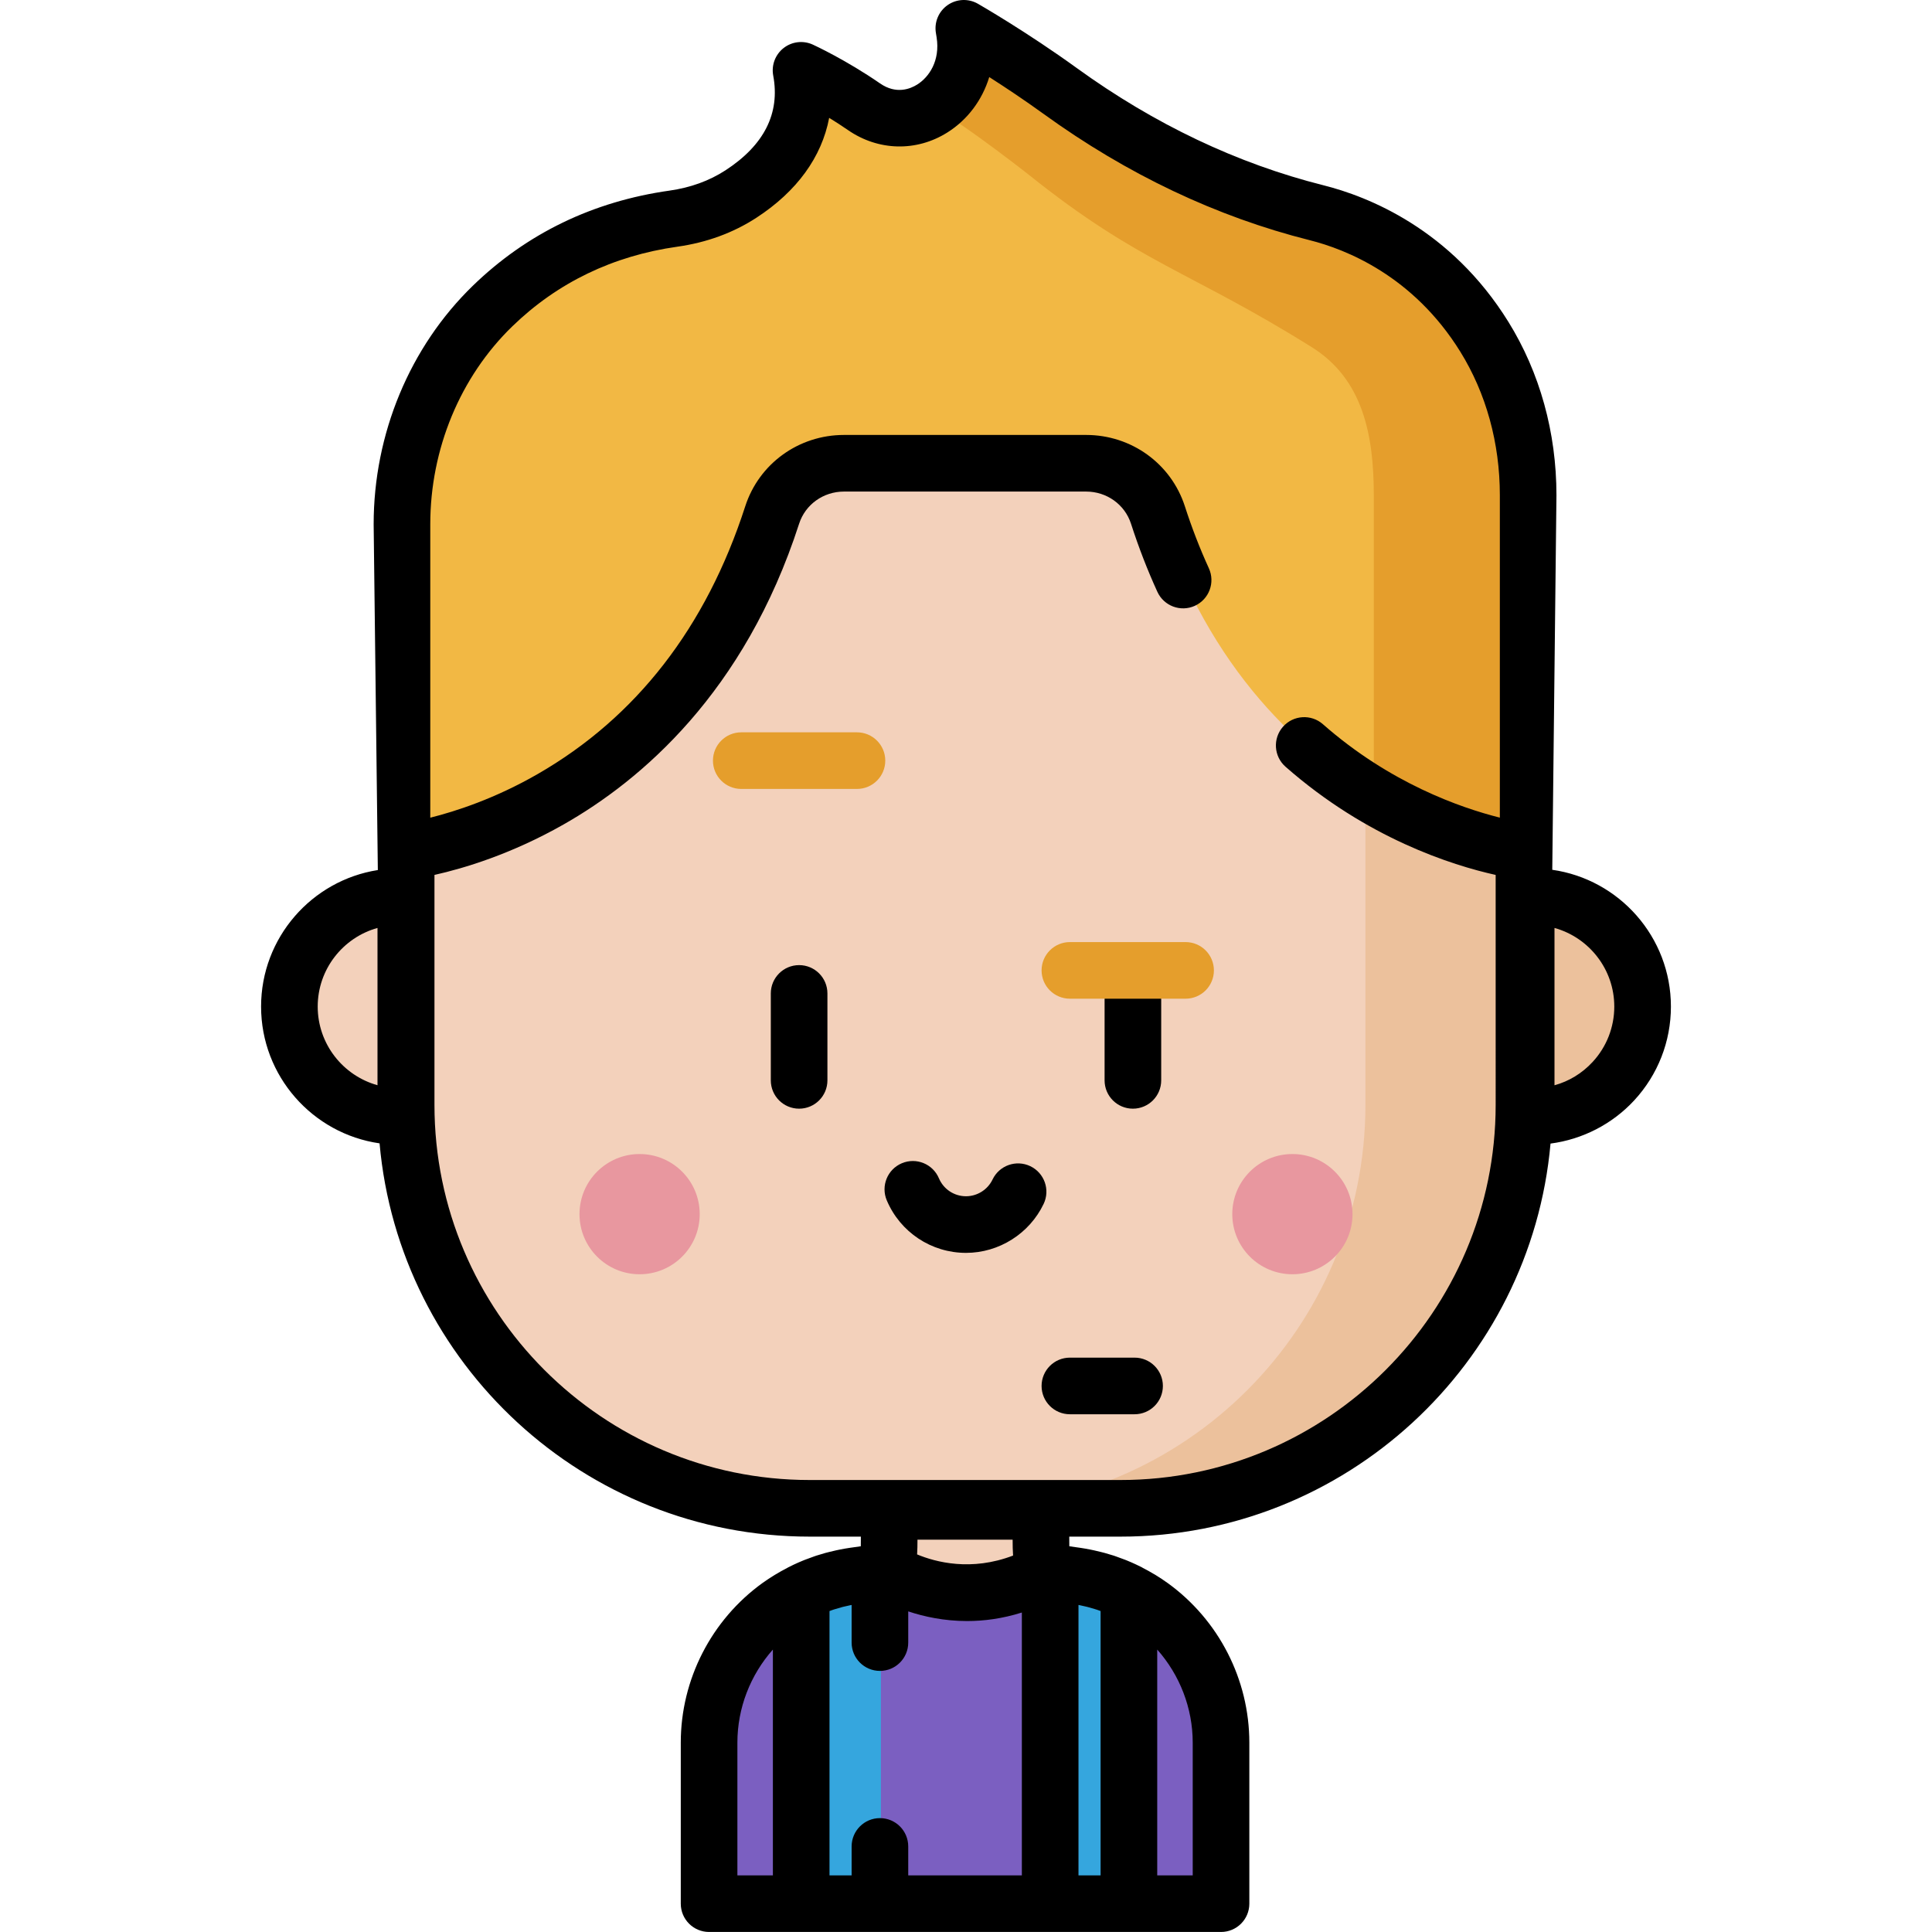 <?xml version="1.0" encoding="iso-8859-1"?>
<!-- Generator: Adobe Illustrator 19.0.0, SVG Export Plug-In . SVG Version: 6.00 Build 0)  -->
<svg version="1.1" id="Capa_1" xmlns="http://www.w3.org/2000/svg" xmlns:xlink="http://www.w3.org/1999/xlink" x="0px" y="0px"
	 viewBox="0 0 512.001 512.001" style="enable-background:new 0 0 512.001 512.001;" xml:space="preserve">
<path style="fill:#F3D1BB;" d="M107.887,122.767v114.865h-1.817c-16.084,0-29.124,13.039-29.124,29.124l0,0
	c0,16.085,13.039,29.124,29.124,29.124h1.864c1.63,57.627,48.853,103.843,106.874,103.843h21.085c0,3.866,0,7.19,0,7.2
	c0,9.682-0.123,9.401-9.369,10.703c-7.13,1.004-13.969,3.762-19.809,7.975c-11.556,8.335-18.548,21.972-18.548,36.221V504.5h135.671
	v-42.677c0-14.249-6.991-27.886-18.548-36.221c-5.839-4.211-12.679-6.97-19.809-7.975c-9.246-1.301-9.369-1.021-9.369-10.703
	c0-0.011,0-3.334,0-7.2h21.085c59.051,0,106.921-47.87,106.921-106.921V122.769h-296.23V122.767z"/>
<path style="fill:#ECC19C;" d="M406.436,237.632h-1.726c0,0-0.534,0-0.587,0V122.767h-42.27v170.031
	c0,59.058-47.861,106.92-106.92,106.92h42.27c58.013,0,105.24-46.206,106.872-103.837c0.399,0,0.634,0,0.634,0h1.726
	c8.452,0,16.062-3.6,21.382-9.35c4.805-5.194,7.741-12.141,7.741-19.774C435.56,250.671,422.521,237.632,406.436,237.632z"/>
<g>
	<circle style="fill:#E8979F;" cx="169.504" cy="321.762" r="15.93"/>
	<circle style="fill:#E8979F;" cx="342.498" cy="321.762" r="15.93"/>
</g>
<path style="fill:#F2B844;" d="M405.229,131.026c0-14.989-4.003-29.782-12.025-42.443c-11.696-18.46-28.674-28.344-44.027-32.201
	c-24.21-6.082-47.169-17.222-67.934-32.25c-6.637-4.804-13.147-9.029-17.936-12.018c-3.004-1.875-7.006-0.123-7.561,3.373
	c-0.926,5.833-4.079,11.109-9.736,14.015c-5.419,2.785-11.787,2.237-16.776-1.208c-3.105-2.145-6.144-3.998-8.761-5.493
	c-3.17-1.81-7.175,0.297-7.444,3.937c-0.882,11.968-9.083,19.914-16.429,24.689c-5.459,3.548-11.571,5.627-17.854,6.515
	c-21.44,3.032-36.92,12.48-47.896,23.106c-15.594,15.097-24.074,36.093-24.074,57.798v86.925c0,0,71.352-6.972,98.018-89.002
	c2.704-8.317,10.38-14.002,19.126-14.002h64.164c8.746,0,16.422,5.685,19.126,14.002c26.666,82.03,98.018,89.002,98.018,89.002
	L405.229,131.026L405.229,131.026z"/>
<path style="fill:#E59E2C;" d="M405.233,131.248v94.519c0,0-19.062-1.86-41.16-14.995c0,0,0-79.515,0-79.524
	c0-16.01-2.891-30.78-16.44-39.246c-32.356-20.22-45.48-22.071-74.978-45.674c-2.561-2.049-23.843-18.469-25.627-17.397
	c5.069-3.048,7.839-7.949,8.702-13.35c0.565-3.538,4.534-5.369,7.574-3.471c4.789,2.989,11.301,7.214,17.94,12.02
	c20.761,15.036,43.728,26.178,67.926,32.251c15.544,3.906,32.732,13.978,44.437,32.852
	C401.407,101.806,405.233,116.454,405.233,131.248z"/>
<path style="fill:#7B5FC1;" d="M323.835,461.823v42.675H188.171v-42.675c0-14.253,6.986-27.889,18.54-36.219
	c3.731-2.691,7.869-4.788,12.235-6.211c2.464-0.805,5.007-1.4,7.58-1.768c3.77-0.532,6.024-0.79,7.369-1.58l1.729,0.383l4.357,2.464
	c9.849,5.586,21.888,5.625,31.776,0.109l4.623-2.574l1.729-0.383c1.345,0.79,3.598,1.048,7.369,1.58
	c2.574,0.368,5.117,0.962,7.58,1.768c4.365,1.423,8.504,3.52,12.235,6.211C316.849,433.935,323.835,447.571,323.835,461.823z"/>
<g>
	<path style="fill:#35A6DE;" d="M233.446,416.27v88.228h-20.867v-82.466c2.051-1.05,4.181-1.931,6.362-2.641
		c2.471-0.8,5.012-1.4,7.582-1.771C229.905,417.14,232.065,416.89,233.446,416.27z"/>
	<path style="fill:#35A6DE;" d="M299.427,422.031v82.466H278.56V416.27c1.38,0.62,3.541,0.87,6.922,1.35
		c2.571,0.37,5.112,0.97,7.582,1.771C295.245,420.101,297.376,420.981,299.427,422.031z"/>
</g>
<path style="fill:#E59E2C;" d="M227.107,209.077h-30.665c-4.144,0-7.502-3.359-7.502-7.502s3.358-7.502,7.502-7.502h30.664
	c4.144,0,7.502,3.359,7.502,7.502S231.25,209.077,227.107,209.077z"/>
<path d="M256.003,332.025c-9.18,0-17.423-5.463-20.998-13.917c-1.615-3.816,0.171-8.219,3.986-9.833
	c3.816-1.613,8.219,0.17,9.832,3.987c1.223,2.89,4.04,4.758,7.179,4.758c2.984,0,5.746-1.743,7.034-4.438
	c1.787-3.739,6.268-5.32,10.004-3.533c3.738,1.787,5.32,6.266,3.533,10.004C272.808,326.933,264.734,332.025,256.003,332.025z"/>
<path d="M211.774,293.811c-4.144,0-7.502-3.359-7.502-7.502v-23.041c0-4.143,3.358-7.502,7.502-7.502s7.502,3.359,7.502,7.502
	v23.041C219.276,290.452,215.918,293.811,211.774,293.811z"/>
<path d="M300.229,293.811c-4.144,0-7.502-3.359-7.502-7.502v-23.041c0-4.143,3.358-7.502,7.502-7.502s7.502,3.359,7.502,7.502
	v23.041C307.731,290.452,304.373,293.811,300.229,293.811z"/>
<path style="fill:#E59E2C;" d="M314.196,264.666h-30.664c-4.144,0-7.502-3.359-7.502-7.502c0-4.143,3.358-7.502,7.502-7.502h30.664
	c4.144,0,7.502,3.359,7.502,7.502C321.699,261.307,318.341,264.666,314.196,264.666z"/>
<path d="M300.676,374.793h-17.144c-4.144,0-7.502-3.359-7.502-7.502s3.358-7.502,7.502-7.502h17.144
	c4.144,0,7.502,3.359,7.502,7.502S304.82,374.793,300.676,374.793z"/>
<path d="M411.368,230.504l1.109-99.256c0-16.628-4.406-32.522-12.743-45.966c-15.253-24.6-37.237-33.225-48.983-36.175
	c-22.824-5.734-44.817-16.182-65.364-31.052c-13.196-9.551-25.7-16.755-26.226-17.057c-2.52-1.447-5.645-1.309-8.026,0.35
	c-2.383,1.661-3.593,4.545-3.107,7.408c0.064,0.38,0.125,0.758,0.184,1.129c0.979,6.233-2.016,10.555-5.145,12.523
	c-1.841,1.156-5.564,2.655-9.824-0.287c-9.036-6.241-17.478-10.135-17.832-10.298c-2.548-1.168-5.535-0.819-7.742,0.905
	c-2.21,1.725-3.273,4.536-2.759,7.291c1.867,9.996-2.391,18.447-12.652,25.117c-4.282,2.783-9.268,4.592-14.816,5.377
	c-20.3,2.871-37.836,11.349-52.118,25.197c-16.716,16.21-26.303,39.256-26.303,63.232l1.11,91.631
	c-17.506,2.74-30.941,17.921-30.941,36.182c0,18.421,13.671,33.703,31.4,36.247c5.179,58.331,54.309,104.222,113.964,104.222h13.582
	c0,0.819-0.002,1.735-0.018,2.554c-0.583,0.088-1.215,0.176-1.819,0.261l-1.099,0.155c-0.903,0.13-1.81,0.294-2.715,0.474
	c-0.312,0.061-0.621,0.13-0.931,0.197c-0.588,0.128-1.175,0.267-1.762,0.416c-0.353,0.089-0.706,0.174-1.057,0.27
	c-0.793,0.218-1.583,0.451-2.371,0.706c-0.056,0.018-0.111,0.04-0.166,0.058c-0.168,0.056-0.335,0.117-0.502,0.175
	c-0.774,0.264-1.54,0.546-2.3,0.846c-0.156,0.062-0.314,0.121-0.469,0.184c-0.854,0.347-1.698,0.716-2.528,1.106
	c-0.195,0.092-0.388,0.189-0.582,0.283c-0.304,0.148-0.613,0.291-0.913,0.445c-0.085,0.044-0.161,0.1-0.244,0.147
	c-2.287,1.178-4.497,2.506-6.588,4.013c-13.562,9.783-21.66,25.598-21.661,42.305v42.677c0,4.143,3.358,7.502,7.502,7.502h24.412
	h20.867h45.114h20.867h24.412c4.144,0,7.502-3.359,7.502-7.502v-42.677c-0.001-16.707-8.1-32.522-21.661-42.305
	c-2.092-1.508-4.303-2.836-6.59-4.014c-0.083-0.046-0.157-0.103-0.242-0.146c-0.298-0.153-0.604-0.294-0.906-0.441
	c-0.197-0.096-0.393-0.195-0.591-0.288c-0.827-0.389-1.668-0.757-2.521-1.103c-0.16-0.065-0.322-0.126-0.483-0.189
	c-0.752-0.297-1.512-0.577-2.281-0.839c-0.172-0.059-0.343-0.122-0.516-0.179c-0.058-0.019-0.115-0.041-0.173-0.06
	c-0.785-0.254-1.575-0.486-2.367-0.704c-0.346-0.095-0.695-0.179-1.044-0.267c-0.586-0.148-1.173-0.287-1.762-0.416
	c-0.315-0.068-0.629-0.137-0.945-0.199c-0.906-0.18-1.814-0.344-2.721-0.475l-1.084-0.153c-0.603-0.084-1.235-0.173-1.819-0.261
	c-0.016-0.819-0.018-1.736-0.018-2.554h13.582c59.635,0,108.752-45.859,113.959-104.163c8.439-1.105,16.333-5.13,22.168-11.437
	l0.001-0.001c6.278-6.787,9.736-15.619,9.736-24.868C442.809,248.322,429.116,233.032,411.368,230.504z M268.476,412.24
	c-11.091,4.253-20.534,1.74-25.431-0.303c0.076-1.212,0.094-2.506,0.097-3.9h25.217C268.362,409.549,268.382,410.941,268.476,412.24
	z M195.417,461.822c0.001-9.158,3.428-17.932,9.407-24.669v59.842h-9.407V461.822z M219.828,496.995v-70.047
	c0.235-0.086,0.468-0.178,0.705-0.259c0.132-0.045,0.263-0.093,0.396-0.136c0.117-0.039,0.237-0.069,0.355-0.107
	c0.656-0.207,1.314-0.402,1.974-0.573c0.156-0.04,0.314-0.073,0.471-0.111c0.567-0.14,1.134-0.269,1.7-0.381
	c0.087-0.017,0.175-0.029,0.261-0.045v9.97c0,4.143,3.358,7.502,7.502,7.502s7.502-3.359,7.502-7.502v-8.271
	c4.159,1.382,9.482,2.559,15.605,2.559c4.465,0,9.353-0.633,14.505-2.258v69.66h-30.11v-7.672c0-4.143-3.358-7.502-7.502-7.502
	s-7.502,3.359-7.502,7.502v7.672h-5.862V496.995z M285.809,496.995v-71.66c0.084,0.016,0.169,0.027,0.253,0.043
	c0.572,0.113,1.144,0.244,1.717,0.384c0.154,0.038,0.309,0.069,0.462,0.109c0.647,0.168,1.292,0.359,1.934,0.561
	c0.13,0.041,0.262,0.075,0.392,0.118c0.138,0.045,0.274,0.095,0.411,0.142c0.233,0.08,0.462,0.171,0.693,0.255v70.047
	L285.809,496.995L285.809,496.995z M316.084,461.822v35.174h-9.407v-59.843C312.655,443.891,316.083,452.664,316.084,461.822z
	 M100.041,287.594c-9.127-2.533-15.845-10.915-15.845-20.839c0-9.922,6.718-18.305,15.845-20.838V287.594z M296.945,392.22h-82.389
	c-54.82,0-99.419-44.599-99.419-99.418v-60.939c7.712-1.722,20.282-5.463,34.174-13.348c20.504-11.638,47.985-34.916,62.464-79.726
	c1.647-5.096,6.426-8.519,11.894-8.519h64.165c5.468,0,10.246,3.423,11.894,8.518c2.02,6.251,4.37,12.324,6.99,18.051
	c1.725,3.767,6.171,5.426,9.943,3.701c3.768-1.724,5.425-6.175,3.701-9.943c-2.378-5.198-4.517-10.722-6.357-16.422
	c-3.655-11.31-14.172-18.909-26.171-18.909h-64.165c-11.999,0-22.516,7.599-26.171,18.909
	c-10.352,32.037-28.858,55.91-55.004,70.955c-11.278,6.489-21.647,9.864-28.465,11.566v-77.753c0-19.939,7.925-39.059,21.743-52.46
	c11.956-11.593,26.683-18.696,43.774-21.112c7.731-1.093,14.761-3.668,20.892-7.652c10.769-7,17.346-16.13,19.302-26.486
	c1.598,0.978,3.281,2.062,4.981,3.235c8.041,5.553,18.132,5.8,26.335,0.644c5.406-3.397,9.262-8.644,11.108-14.688
	c4.217,2.695,9.295,6.069,14.431,9.785c22.1,15.993,45.822,27.248,70.504,33.449c9.546,2.398,27.421,9.424,39.888,29.53
	c6.863,11.066,10.49,24.228,10.49,38.058v85.437c-10.427-2.615-29.156-9.152-46.889-24.758c-3.112-2.737-7.854-2.436-10.588,0.676
	c-2.738,3.11-2.436,7.85,0.675,10.588c21.547,18.961,44.099,26.1,55.693,28.678V292.8
	C396.363,347.621,351.764,392.22,296.945,392.22z M422.058,281.435c-2.793,3.019-6.266,5.123-10.1,6.173v-41.69
	c9.127,2.533,15.846,10.915,15.846,20.839C427.804,272.216,425.764,277.429,422.058,281.435z"/>
<g>
</g>
<g>
</g>
<g>
</g>
<g>
</g>
<g>
</g>
<g>
</g>
<g>
</g>
<g>
</g>
<g>
</g>
<g>
</g>
<g>
</g>
<g>
</g>
<g>
</g>
<g>
</g>
<g>
</g>
</svg>
